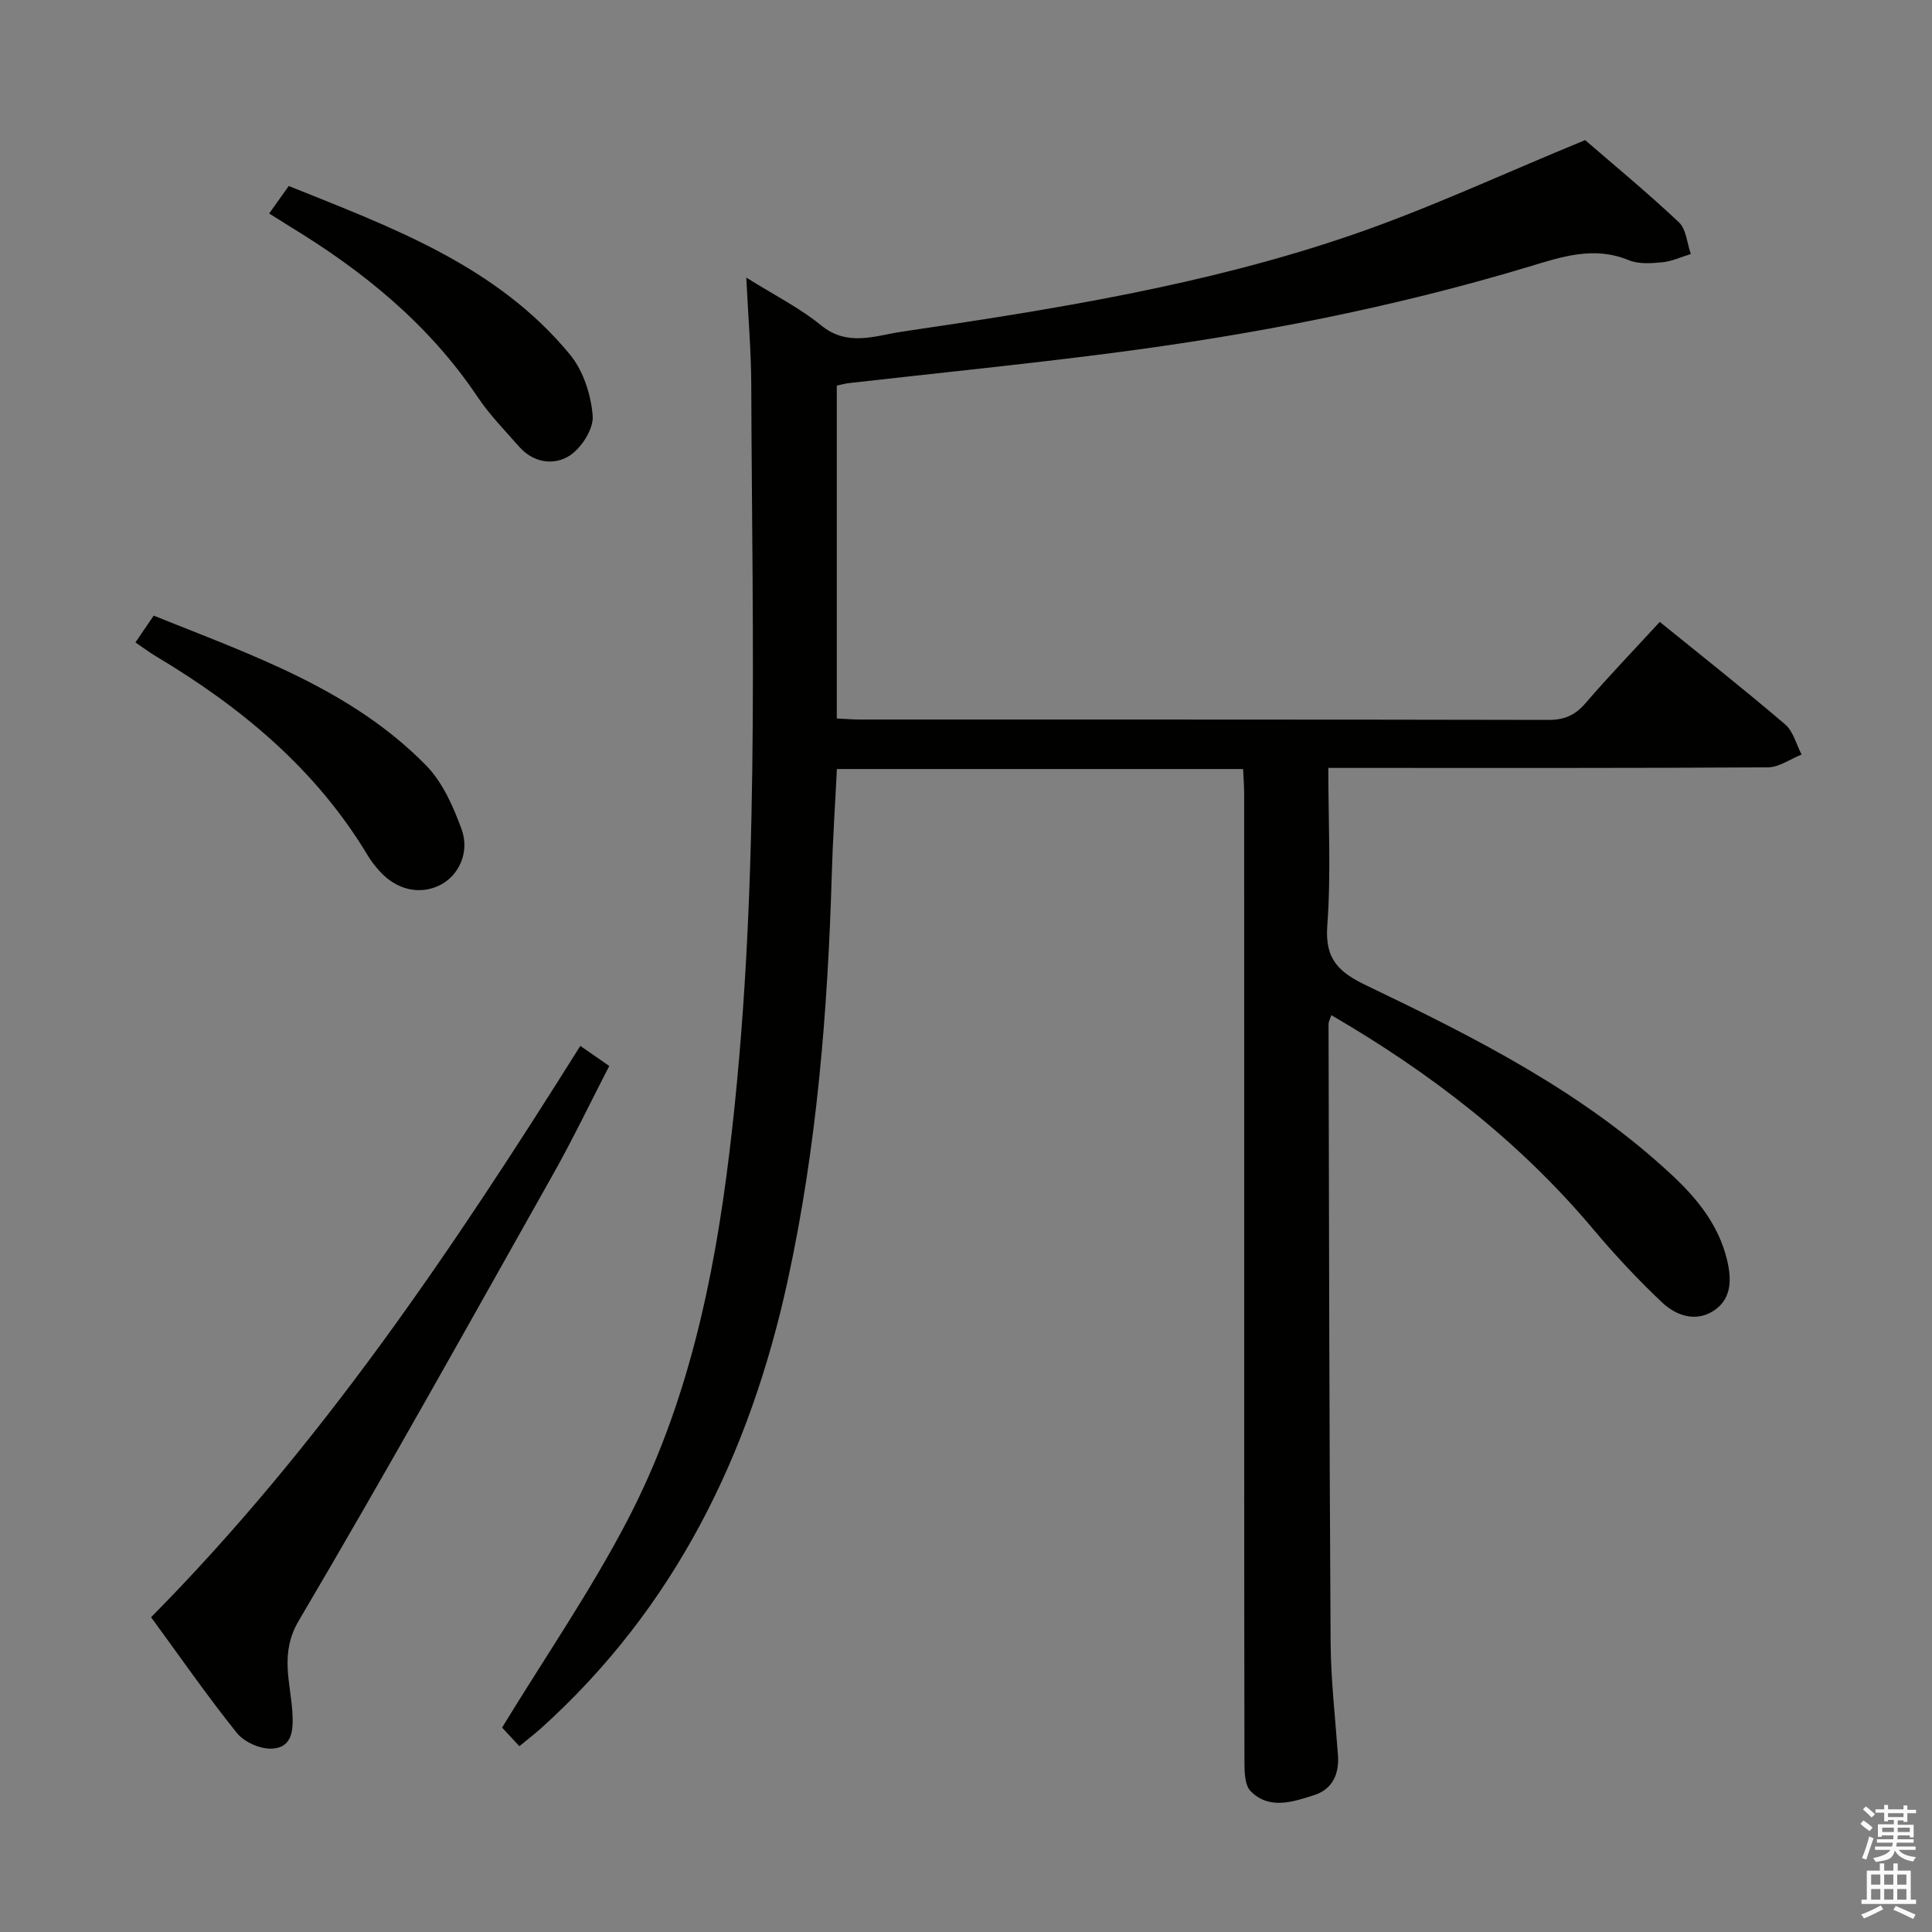 <svg enable-background="new 0 0 400 400" viewBox="0 0 400 400" xmlns="http://www.w3.org/2000/svg"><rect x="0" y="0" width="400" height="400" fill="#808080" stroke="none"/><path d="m385.2 377.6.6-.7c.6.4 1.3.9 1.9 1.5l-.6.7c-.8-.5-1.4-1-1.9-1.5zm.3 7.1c.6-1.4 1.1-2.9 1.5-4.5.3.1.6.3.9.4-.5 1.4-1 2.9-1.5 4.4zm.2-10.1.6-.6c.7.5 1.3 1.1 1.9 1.6l-.7.7c-.6-.6-1.2-1.2-1.8-1.7zm8.4-.8h.8v.9h1.8v.7h-1.8v1.8h-.8v-.3h-1.2v.9h3.3v2.6h-.8v-.4h-2.5c0 .3 0 .6-.1.8h3.4v.7h-3.5c0 .3-.1.6-.1.8h4v.7h-3.5c.7.9 1.9 1.3 3.6 1.5-.2.2-.4.5-.6.9-1.9-.3-3.2-1.1-3.8-2.3-.5 2.1-1.8 2-3.9 2.4-.2-.3-.4-.5-.6-.8 1.9-.4 3.1-.9 3.6-1.7h-3.2v-.7h3.5c.1-.2.1-.5.2-.8h-3.3v-.7h3.4c0-.2 0-.5 0-.8h-2.4v.3h-.8v-2.6h3.3v-.9h-1.2v.3h-.8v-1.8h-1.8v-.7h1.8v-.9h.8v.9h3.2zm-4.4 5.5h2.4c0-.3 0-.6 0-.9h-2.4zm1.2-3.1h3.2v-.8h-3.2zm4.4 2.2h-2.4v.9h2.5v-.9z" fill="#fafafb"/><path d="m389.2 385.8h.9v1.5h1.9v-1.5h.9v1.5h2.7v6h1.1v.9h-11.3v-.9h1.1v-6h2.7zm.2 8.7.5.8c-1.2.6-2.5 1.3-4 1.9-.2-.3-.3-.6-.6-.8 1.6-.6 3-1.3 4.1-1.9zm-2-4.3h1.9v-2.1h-1.9zm0 3.1h1.9v-2.2h-1.9zm2.7-3.1h1.9v-2.1h-1.9zm0 3.1h1.9v-2.2h-1.9zm2.4 1.3c1.4.6 2.7 1.2 4.1 1.8l-.5.9c-1.5-.7-2.8-1.4-4.1-1.9zm2.2-6.5h-1.9v2.1h1.9zm-1.9 5.2h1.9v-2.2h-1.9z" fill="#fafafb"/><g fill="#010100"><path d="m107.53 361.53c-1.66-1.78-3.12-3.35-3.58-3.85 8.94-14.65 18.39-28.37 26.02-43.04 12.33-23.69 17.83-49.51 21.03-75.9 6.43-52.91 4.73-106.03 4.54-159.11-.03-7.06-.64-14.12-1.03-22.16 5.81 3.64 11.06 6.27 15.49 9.89 5.52 4.51 11.25 2.12 16.73 1.31 31.38-4.62 62.76-9.62 92.86-19.92 16.12-5.51 31.64-12.79 48.6-19.74 5.7 4.93 12.75 10.75 19.4 17 1.53 1.44 1.69 4.35 2.48 6.58-1.97.6-3.91 1.52-5.92 1.71-2.29.23-4.9.41-6.93-.43-7.25-3-13.91-.69-20.76 1.37-28.2 8.49-57.02 14.06-86.18 17.84-18.12 2.35-36.3 4.16-54.45 6.23-.81.09-1.6.32-2.58.52v68.92c1.63.08 3.23.22 4.83.22 47.5.01 94.99-.02 142.49.08 3.31.01 5.54-.96 7.69-3.46 4.88-5.67 10.07-11.06 15.38-16.83 8.75 7.09 17.49 13.99 25.96 21.22 1.68 1.44 2.3 4.13 3.4 6.24-2.32.92-4.64 2.63-6.97 2.65-28.33.18-56.66.12-84.99.12-1.8 0-3.61 0-6.03 0 0 11.11.59 21.93-.21 32.64-.52 6.96 2.36 9.65 8.11 12.4 22.5 10.79 44.82 22.03 63.31 39.31 5.15 4.81 9.54 10.22 11.3 17.32.98 3.96 1.09 7.97-2.4 10.49-3.76 2.72-7.99 1.35-11.01-1.5-5.06-4.78-9.84-9.91-14.32-15.24-15.2-18.06-33.51-32.23-54.15-44.23-.25.77-.58 1.32-.58 1.87.1 42.66.16 85.32.43 127.98.05 7.79.96 15.57 1.52 23.35.29 3.95-1.16 7.07-4.93 8.28-4.4 1.41-9.29 3.08-13.14-.81-1.32-1.33-1.29-4.33-1.29-6.57-.07-40-.05-79.99-.05-119.99 0-26.66 0-53.33-.01-79.99 0-1.63-.14-3.26-.22-5.08-28.15 0-55.92 0-84.1 0-.36 7.31-.85 14.56-1.06 21.81-.83 28.28-3.09 56.42-9.13 84.12-7.84 35.96-23.37 67.76-51.16 92.76-1.35 1.19-2.79 2.3-4.39 3.62z"/><path d="m31.28 334.83c35.21-35.62 62.53-76.34 88.87-118.29 2.06 1.44 3.79 2.63 5.99 4.16-3.93 7.6-7.56 15.21-11.69 22.53-17.37 30.85-34.58 61.79-52.57 92.27-4.03 6.82-1.73 12.71-1.34 19.1.21 3.51.04 7.27-4.31 7.44-2.4.09-5.69-1.38-7.19-3.25-6.11-7.61-11.69-15.67-17.76-23.96z"/><path d="m28.04 133.01c1.37-2.01 2.46-3.61 3.78-5.55 20.17 8.13 40.78 15.11 56.37 30.98 3.43 3.49 5.65 8.52 7.37 13.23 1.76 4.84-.63 9.65-4.44 11.57-4.2 2.12-9.07 1.01-12.56-2.92-.88-.99-1.73-2.04-2.4-3.17-10.73-17.9-26.22-30.73-43.87-41.27-1.28-.76-2.47-1.66-4.25-2.87z"/><path d="m55.73 44.2c1.48-2.09 2.61-3.68 4.05-5.69 21.36 8.59 43.03 16.45 58.23 34.9 2.75 3.34 4.36 8.33 4.7 12.69.21 2.7-2.34 6.68-4.81 8.26-3.21 2.05-7.46 1.48-10.41-1.87-2.96-3.37-6.14-6.62-8.62-10.32-10.05-15-23.62-26.02-38.84-35.27-1.26-.78-2.51-1.58-4.3-2.7z"/></g></svg>